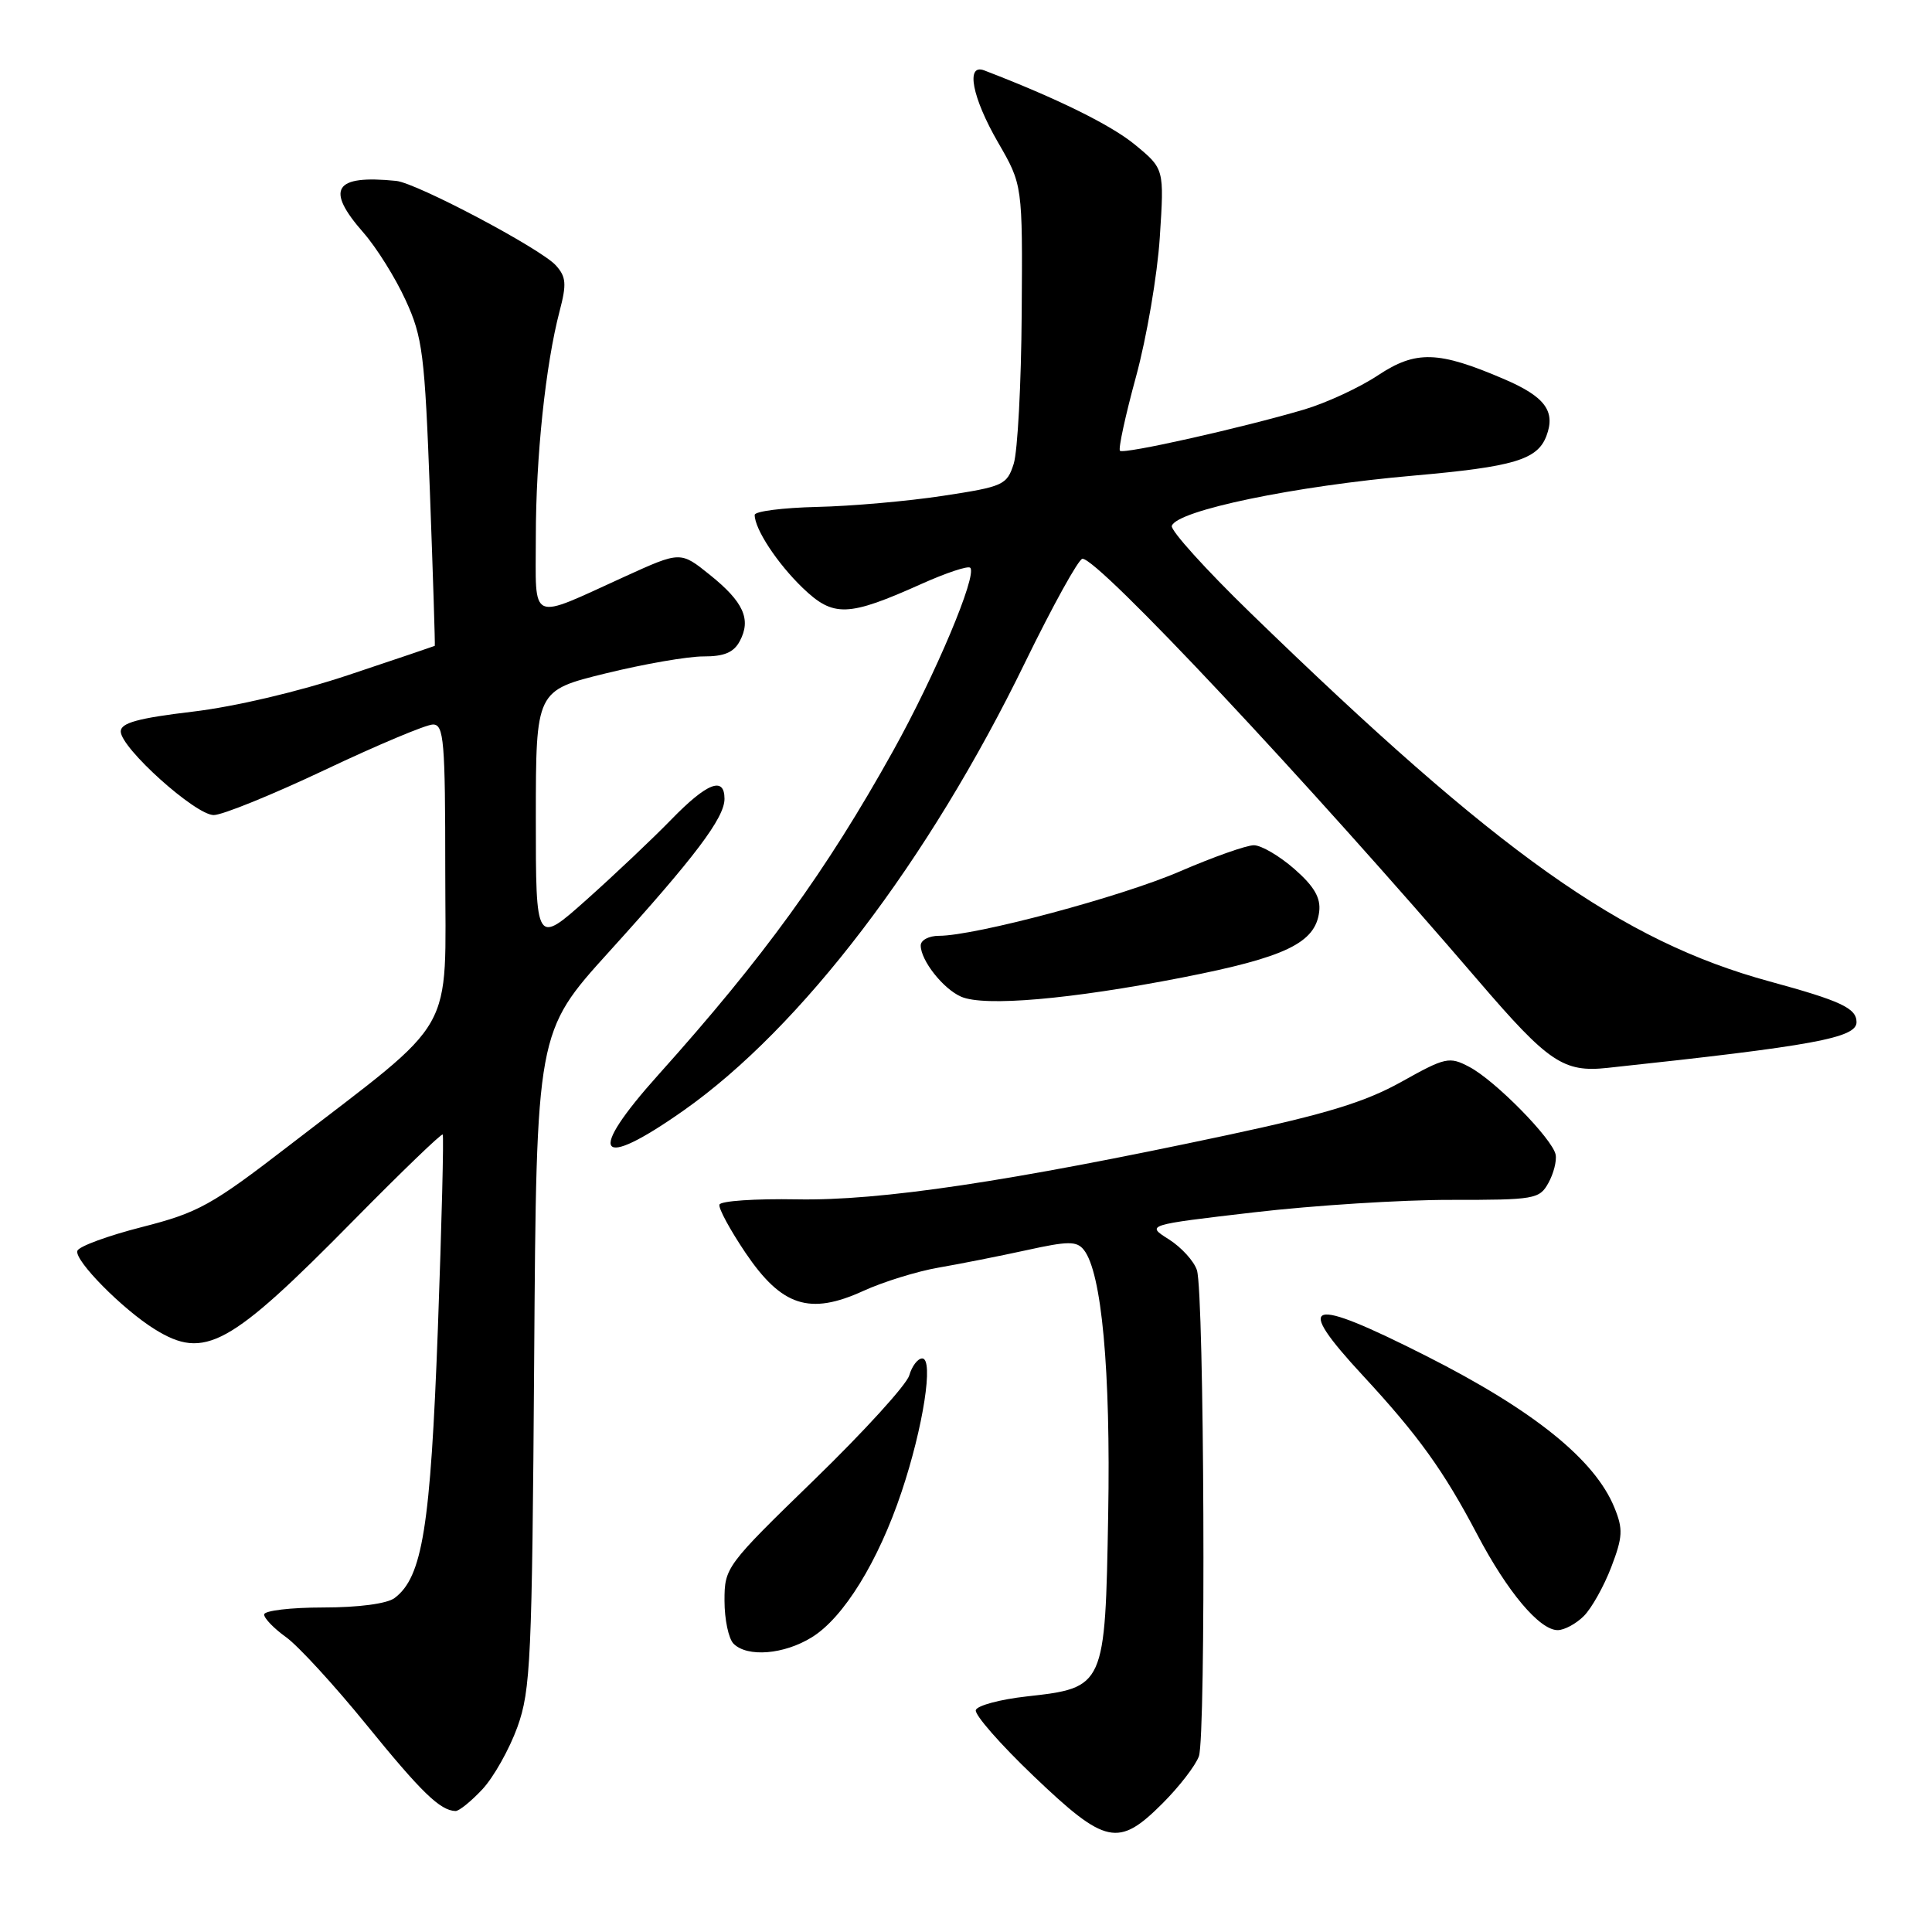 <?xml version="1.0" encoding="UTF-8" standalone="no"?>
<!DOCTYPE svg PUBLIC "-//W3C//DTD SVG 1.1//EN" "http://www.w3.org/Graphics/SVG/1.1/DTD/svg11.dtd" >
<svg xmlns="http://www.w3.org/2000/svg" xmlns:xlink="http://www.w3.org/1999/xlink" version="1.1" viewBox="0 0 256 256">
 <g >
 <path fill="currentColor"
d=" M 154.04 238.96 C 156.26 236.74 158.43 233.93 158.86 232.71 C 159.81 230.03 159.57 171.37 158.60 168.31 C 158.22 167.12 156.55 165.28 154.88 164.22 C 151.85 162.31 151.85 162.31 166.18 160.64 C 174.05 159.72 185.77 158.98 192.21 158.99 C 203.34 159.00 203.99 158.89 205.17 156.75 C 205.86 155.51 206.29 153.82 206.13 153.00 C 205.73 150.92 198.10 143.15 194.69 141.37 C 192.04 139.97 191.54 140.08 185.69 143.35 C 180.88 146.03 175.73 147.61 162.61 150.41 C 133.68 156.58 116.61 159.13 105.59 158.92 C 100.09 158.82 95.47 159.13 95.33 159.62 C 95.18 160.10 96.74 162.97 98.78 166.00 C 103.58 173.10 107.27 174.30 114.38 171.06 C 117.02 169.85 121.51 168.46 124.34 167.97 C 127.18 167.48 132.43 166.44 136.00 165.66 C 141.53 164.44 142.67 164.43 143.61 165.61 C 145.98 168.58 147.18 181.56 146.84 200.72 C 146.44 223.56 146.41 223.63 136.01 224.79 C 132.52 225.18 129.50 225.99 129.30 226.59 C 129.10 227.19 132.55 231.13 136.96 235.34 C 146.50 244.45 148.19 244.81 154.04 238.96 Z  M 63.92 237.09 C 65.42 235.48 67.50 231.77 68.56 228.84 C 70.32 223.94 70.50 219.92 70.78 180.12 C 71.08 136.74 71.08 136.74 80.70 126.12 C 92.09 113.55 96.00 108.37 96.00 105.85 C 96.00 102.82 93.69 103.72 88.96 108.58 C 86.51 111.10 81.46 115.88 77.75 119.19 C 71.00 125.21 71.00 125.21 71.00 108.35 C 71.01 91.50 71.01 91.50 80.25 89.23 C 85.34 87.98 91.17 86.97 93.21 86.98 C 95.94 86.99 97.22 86.46 98.02 84.96 C 99.57 82.07 98.53 79.76 94.06 76.17 C 90.17 73.04 90.17 73.04 82.83 76.38 C 69.95 82.24 71.00 82.70 71.00 71.14 C 71.00 60.57 72.29 48.33 74.15 41.23 C 75.10 37.62 75.02 36.68 73.65 35.16 C 71.62 32.93 55.22 24.25 52.50 23.97 C 44.27 23.14 43.07 25.03 48.15 30.82 C 49.88 32.79 52.40 36.82 53.75 39.78 C 56.00 44.67 56.28 46.91 56.97 65.32 C 57.38 76.42 57.67 85.53 57.61 85.58 C 57.55 85.62 52.45 87.35 46.27 89.41 C 39.62 91.64 31.16 93.63 25.52 94.30 C 18.29 95.16 16.00 95.79 16.00 96.92 C 16.00 99.11 25.89 108.00 28.32 108.00 C 29.47 108.00 36.11 105.30 43.08 102.00 C 50.05 98.70 56.48 96.00 57.37 96.00 C 58.82 96.00 59.00 98.15 59.00 115.42 C 59.00 137.64 60.81 134.45 38.36 151.75 C 28.01 159.73 26.28 160.68 18.81 162.59 C 14.30 163.74 10.45 165.15 10.25 165.74 C 9.83 167.00 16.23 173.48 20.50 176.13 C 27.11 180.23 30.38 178.44 46.93 161.63 C 53.22 155.25 58.50 150.16 58.66 150.33 C 58.82 150.49 58.53 162.08 58.02 176.08 C 57.04 202.34 55.98 208.98 52.28 211.75 C 51.28 212.50 47.50 213.00 42.81 213.00 C 38.51 213.00 35.00 213.42 35.00 213.93 C 35.00 214.44 36.31 215.79 37.90 216.93 C 39.50 218.07 44.29 223.29 48.55 228.53 C 55.83 237.49 58.31 239.90 60.35 239.97 C 60.82 239.99 62.42 238.69 63.92 237.09 Z  M 107.57 216.95 C 111.78 214.36 116.38 206.90 119.46 197.69 C 122.34 189.10 123.75 180.00 122.20 180.00 C 121.61 180.00 120.84 181.01 120.48 182.25 C 120.12 183.49 114.46 189.70 107.91 196.06 C 96.18 207.45 96.00 207.70 96.00 212.11 C 96.00 214.58 96.54 217.14 97.20 217.80 C 99.03 219.63 103.89 219.23 107.57 216.95 Z  M 209.87 214.13 C 210.89 213.11 212.53 210.19 213.50 207.65 C 215.03 203.65 215.08 202.61 213.92 199.77 C 211.33 193.40 203.20 186.86 188.92 179.64 C 173.20 171.70 171.35 172.29 180.58 182.26 C 187.93 190.20 191.29 194.87 195.73 203.31 C 199.74 210.94 204.00 216.00 206.40 216.00 C 207.28 216.00 208.84 215.16 209.87 214.13 Z  M 90.59 147.14 C 106.20 136.15 123.03 114.07 135.82 87.79 C 139.50 80.25 142.92 74.06 143.43 74.04 C 145.49 73.95 173.14 103.43 195.93 130.00 C 205.18 140.78 207.18 142.13 213.00 141.50 C 240.38 138.57 246.00 137.53 246.00 135.44 C 246.00 133.59 243.92 132.62 234.50 130.05 C 214.87 124.70 198.56 113.13 165.71 81.23 C 159.77 75.47 155.08 70.27 155.27 69.68 C 155.95 67.64 171.51 64.40 187.32 63.02 C 200.59 61.85 203.72 60.92 204.91 57.76 C 206.15 54.48 204.71 52.55 199.29 50.23 C 190.58 46.49 187.62 46.40 182.59 49.73 C 180.14 51.36 175.74 53.39 172.82 54.26 C 164.56 56.70 148.88 60.22 148.40 59.73 C 148.16 59.49 149.12 55.06 150.53 49.90 C 151.94 44.73 153.36 36.42 153.68 31.43 C 154.27 22.37 154.27 22.37 150.40 19.18 C 147.24 16.57 140.04 13.02 130.42 9.33 C 127.93 8.38 128.80 12.91 132.25 18.88 C 135.50 24.50 135.50 24.50 135.38 41.50 C 135.32 50.85 134.84 59.83 134.32 61.46 C 133.42 64.27 132.96 64.48 124.94 65.70 C 120.30 66.41 112.79 67.07 108.25 67.17 C 103.71 67.28 100.00 67.75 100.00 68.23 C 100.00 70.11 103.00 74.66 106.35 77.89 C 110.44 81.82 112.34 81.75 122.15 77.35 C 125.39 75.90 128.27 74.94 128.56 75.23 C 129.52 76.19 123.95 89.42 118.34 99.50 C 109.47 115.44 101.18 126.87 87.25 142.40 C 77.63 153.12 79.11 155.22 90.59 147.14 Z  M 156.64 129.53 C 170.34 126.85 174.30 124.95 174.80 120.80 C 175.02 118.97 174.15 117.46 171.52 115.15 C 169.54 113.42 167.13 112.00 166.14 112.00 C 165.16 112.00 160.78 113.55 156.40 115.44 C 148.65 118.81 129.22 124.00 124.41 124.00 C 123.09 124.00 122.00 124.57 122.00 125.28 C 122.00 127.26 124.98 131.04 127.36 132.07 C 130.44 133.41 141.84 132.42 156.64 129.53 Z "/>
</g>
</svg>